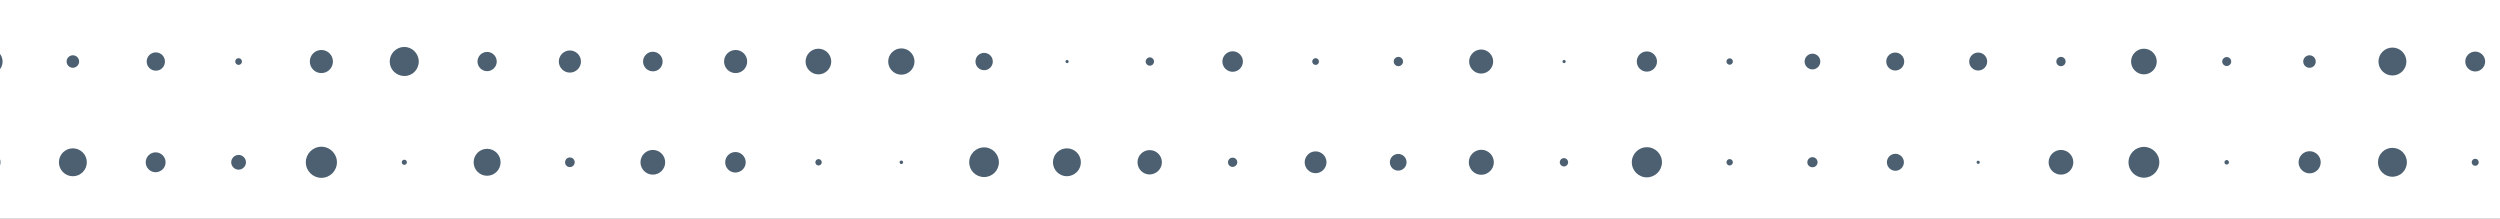 <svg width="1440" height="126" viewBox="0 0 1440 126" fill="none" xmlns="http://www.w3.org/2000/svg">
<rect width="1440" height="126" fill="#3B3B3B"/>
<g clip-path="url(#clip0_3_51)">
<rect width="1440" height="7248" transform="translate(0 -2286)" fill="white"/>
<path d="M0.292 93.477C0.292 90.15 -2.388 87.47 -5.714 87.47C-9.041 87.47 -11.721 90.15 -11.721 93.477C-11.721 96.803 -9.041 99.483 -5.714 99.483C-2.388 99.483 0.292 96.803 0.292 93.477Z" fill="#4C6071"/>
<path d="M50.009 93.477C50.009 89.041 46.405 85.437 41.969 85.437C37.534 85.437 33.93 89.041 33.93 93.477C33.93 97.912 37.534 101.516 41.969 101.516C46.405 101.516 50.009 97.912 50.009 93.477Z" fill="#4C6071"/>
<path d="M95.382 93.477C95.382 90.335 92.795 87.747 89.653 87.747C86.511 87.747 83.924 90.335 83.924 93.477C83.924 96.619 86.511 99.206 89.653 99.206C92.887 99.114 95.382 96.619 95.382 93.477Z" fill="#4C6071"/>
<path d="M141.68 93.477C141.68 91.166 139.739 89.226 137.429 89.226C135.119 89.226 133.178 91.166 133.178 93.477C133.178 95.787 135.119 97.728 137.429 97.728C139.739 97.728 141.68 95.787 141.68 93.477Z" fill="#4C6071"/>
<path d="M194.077 93.477C194.077 88.487 190.011 84.513 185.113 84.513C180.123 84.513 176.149 88.579 176.149 93.477C176.149 98.467 180.215 102.441 185.113 102.441C190.103 102.441 194.077 98.374 194.077 93.477Z" fill="#4C6071"/>
<path d="M234.368 93.477C234.368 92.645 233.721 91.998 232.889 91.998C232.057 91.998 231.41 92.645 231.41 93.477C231.41 94.308 232.057 94.955 232.889 94.955C233.721 94.955 234.368 94.308 234.368 93.477Z" fill="#4C6071"/>
<path d="M288.335 93.477C288.335 89.133 284.824 85.714 280.573 85.714C276.23 85.714 272.81 89.226 272.81 93.477C272.81 97.82 276.322 101.239 280.573 101.239C284.824 101.239 288.335 97.728 288.335 93.477Z" fill="#4C6071"/>
<path d="M331.029 93.477C331.029 91.906 329.828 90.704 328.257 90.704C326.686 90.704 325.484 91.906 325.484 93.477C325.484 95.048 326.686 96.249 328.257 96.249C329.828 96.249 331.029 94.955 331.029 93.477Z" fill="#4C6071"/>
<path d="M383.148 93.477C383.148 89.503 379.914 86.361 376.033 86.361C372.059 86.361 368.917 89.596 368.917 93.477C368.917 97.45 372.152 100.592 376.033 100.592C379.914 100.592 383.148 97.45 383.148 93.477Z" fill="#4C6071"/>
<path d="M429.538 93.477C429.538 90.243 426.858 87.563 423.624 87.563C420.39 87.563 417.71 90.15 417.71 93.477C417.71 96.711 420.297 99.391 423.624 99.391C426.951 99.299 429.538 96.711 429.538 93.477Z" fill="#4C6071"/>
<path d="M473.341 93.477C473.341 92.46 472.509 91.628 471.493 91.628C470.476 91.628 469.644 92.46 469.644 93.477C469.644 94.493 470.476 95.325 471.493 95.325C472.509 95.325 473.341 94.493 473.341 93.477Z" fill="#4C6071"/>
<path d="M520.193 93.477C520.193 92.922 519.731 92.46 519.176 92.46C518.622 92.46 518.16 92.922 518.16 93.477C518.16 94.031 518.622 94.493 519.176 94.493C519.731 94.493 520.193 94.031 520.193 93.477Z" fill="#4C6071"/>
<path d="M575.362 93.477C575.362 88.764 571.573 84.882 566.86 84.882C562.147 84.882 558.266 88.671 558.266 93.477C558.266 98.189 562.055 101.978 566.86 101.978C571.573 101.978 575.362 98.189 575.362 93.477Z" fill="#4C6071"/>
<path d="M622.584 93.477C622.584 89.041 618.98 85.437 614.544 85.437C610.108 85.437 606.504 89.041 606.504 93.477C606.504 97.912 610.108 101.516 614.544 101.516C618.98 101.424 622.584 97.912 622.584 93.477Z" fill="#4C6071"/>
<path d="M669.251 93.477C669.251 89.595 666.109 86.454 662.228 86.454C658.346 86.454 655.204 89.595 655.204 93.477C655.204 97.358 658.346 100.5 662.228 100.5C666.109 100.407 669.251 97.266 669.251 93.477Z" fill="#4C6071"/>
<path d="M712.684 93.477C712.684 91.998 711.482 90.797 710.004 90.797C708.525 90.797 707.324 91.998 707.324 93.477C707.324 94.955 708.525 96.157 710.004 96.157C711.482 96.064 712.684 94.863 712.684 93.477Z" fill="#4C6071"/>
<path d="M764.064 93.477C764.064 89.965 761.199 87.193 757.78 87.193C754.268 87.193 751.496 90.058 751.496 93.477C751.496 96.988 754.361 99.761 757.78 99.761C761.199 99.761 764.064 96.896 764.064 93.477Z" fill="#4C6071"/>
<path d="M810.177 93.477C810.177 90.797 808.051 88.671 805.371 88.671C802.691 88.671 800.566 90.797 800.566 93.477C800.566 96.157 802.691 98.282 805.371 98.282C808.051 98.282 810.177 96.064 810.177 93.477Z" fill="#4C6071"/>
<path d="M860.448 93.477C860.448 89.503 857.213 86.269 853.24 86.269C849.266 86.269 846.032 89.503 846.032 93.477C846.032 97.45 849.266 100.685 853.24 100.685C857.121 100.685 860.448 97.45 860.448 93.477Z" fill="#4C6071"/>
<path d="M903.234 93.477C903.234 92.183 902.125 91.074 900.831 91.074C899.537 91.074 898.429 92.183 898.429 93.477C898.429 94.77 899.537 95.879 900.831 95.879C902.217 95.879 903.234 94.77 903.234 93.477Z" fill="#4C6071"/>
<path d="M957.294 93.477C957.294 88.671 953.413 84.79 948.607 84.79C943.802 84.79 939.921 88.671 939.921 93.477C939.921 98.282 943.802 102.163 948.607 102.163C953.32 102.163 957.294 98.282 957.294 93.477Z" fill="#4C6071"/>
<path d="M998.139 93.477C998.139 92.46 997.308 91.628 996.291 91.628C995.275 91.628 994.443 92.46 994.443 93.477C994.443 94.493 995.275 95.325 996.291 95.325C997.308 95.232 998.139 94.493 998.139 93.477Z" fill="#4C6071"/>
<path d="M1046.93 93.477C1046.93 91.906 1045.64 90.52 1043.97 90.52C1042.4 90.52 1041.02 91.813 1041.02 93.477C1041.02 95.048 1042.31 96.341 1043.97 96.341C1045.64 96.341 1046.93 95.048 1046.93 93.477Z" fill="#4C6071"/>
<path d="M1096.65 93.477C1096.65 90.797 1094.43 88.579 1091.75 88.579C1089.07 88.579 1086.85 90.797 1086.85 93.477C1086.85 96.157 1089.07 98.374 1091.75 98.374C1094.43 98.374 1096.65 96.157 1096.65 93.477Z" fill="#4C6071"/>
<path d="M1140.36 93.477C1140.36 92.922 1139.9 92.553 1139.43 92.553C1138.88 92.553 1138.51 93.015 1138.51 93.477C1138.51 94.031 1138.97 94.401 1139.43 94.401C1139.99 94.401 1140.36 94.031 1140.36 93.477Z" fill="#4C6071"/>
<path d="M1194.23 93.477C1194.23 89.503 1191 86.361 1187.12 86.361C1183.14 86.361 1180 89.596 1180 93.477C1180 97.45 1183.24 100.592 1187.12 100.592C1191.09 100.592 1194.23 97.358 1194.23 93.477Z" fill="#4C6071"/>
<path d="M1243.77 93.477C1243.77 88.579 1239.79 84.605 1234.89 84.605C1230 84.605 1226.02 88.579 1226.02 93.477C1226.02 98.374 1230 102.348 1234.89 102.348C1239.79 102.348 1243.77 98.374 1243.77 93.477Z" fill="#4C6071"/>
<path d="M1283.87 93.477C1283.87 92.737 1283.32 92.183 1282.58 92.183C1281.84 92.183 1281.28 92.737 1281.28 93.477C1281.28 94.216 1281.84 94.771 1282.58 94.771C1283.32 94.771 1283.87 94.216 1283.87 93.477Z" fill="#4C6071"/>
<path d="M1336.73 93.477C1336.73 89.965 1333.87 87.1 1330.35 87.1C1326.84 87.1 1323.98 89.965 1323.98 93.477C1323.98 96.988 1326.84 99.853 1330.35 99.853C1333.87 99.853 1336.73 96.988 1336.73 93.477Z" fill="#4C6071"/>
<path d="M1386.36 93.477C1386.36 88.856 1382.66 85.16 1378.04 85.16C1373.42 85.16 1369.72 88.856 1369.72 93.477C1369.72 98.097 1373.42 101.794 1378.04 101.794C1382.66 101.794 1386.36 98.097 1386.36 93.477Z" fill="#4C6071"/>
<path d="M1427.76 93.477C1427.76 92.368 1426.83 91.444 1425.72 91.444C1424.61 91.444 1423.69 92.368 1423.69 93.477C1423.69 94.586 1424.61 95.51 1425.72 95.51C1426.83 95.51 1427.76 94.586 1427.76 93.477Z" fill="#4C6071"/>
<path d="M1.494 35.443C1.494 31.469 -1.741 28.235 -5.714 28.235C-9.688 28.235 -12.922 31.469 -12.922 35.443C-12.922 39.417 -9.688 42.651 -5.714 42.651C-1.741 42.743 1.494 39.417 1.494 35.443Z" fill="#4C6071"/>
<path d="M45.573 35.443C45.573 33.502 44.002 31.839 41.969 31.839C40.029 31.839 38.365 33.41 38.365 35.443C38.365 37.384 39.936 39.047 41.969 39.047C43.91 39.047 45.573 37.384 45.573 35.443Z" fill="#4C6071"/>
<path d="M95.013 35.443C95.013 32.486 92.61 30.176 89.746 30.176C86.788 30.176 84.478 32.578 84.478 35.443C84.478 38.4 86.881 40.711 89.746 40.711C92.61 40.803 95.013 38.4 95.013 35.443Z" fill="#4C6071"/>
<path d="M139.37 35.443C139.37 34.426 138.538 33.502 137.429 33.502C136.32 33.502 135.489 34.334 135.489 35.443C135.489 36.46 136.32 37.384 137.429 37.384C138.446 37.384 139.37 36.552 139.37 35.443Z" fill="#4C6071"/>
<path d="M191.767 35.443C191.767 31.747 188.809 28.789 185.113 28.789C181.417 28.789 178.459 31.747 178.459 35.443C178.459 39.139 181.417 42.096 185.113 42.096C188.809 42.096 191.767 39.139 191.767 35.443Z" fill="#4C6071"/>
<path d="M241.206 35.443C241.206 30.823 237.417 27.034 232.889 27.034C228.269 27.034 224.48 30.823 224.48 35.443C224.48 40.063 228.269 43.76 232.889 43.76C237.51 43.852 241.206 40.063 241.206 35.443Z" fill="#4C6071"/>
<path d="M286.118 35.443C286.118 32.394 283.622 29.898 280.573 29.898C277.523 29.898 275.028 32.394 275.028 35.443C275.028 38.493 277.523 40.988 280.573 40.988C283.622 40.988 286.118 38.493 286.118 35.443Z" fill="#4C6071"/>
<path d="M334.633 35.443C334.633 31.931 331.768 29.067 328.257 29.067C324.745 29.067 321.88 31.931 321.88 35.443C321.88 38.955 324.745 41.819 328.257 41.819C331.768 41.819 334.633 38.955 334.633 35.443Z" fill="#4C6071"/>
<path d="M381.67 35.443C381.67 32.301 379.082 29.806 376.033 29.806C372.891 29.806 370.396 32.394 370.396 35.443C370.396 38.585 372.983 41.08 376.033 41.08C379.175 41.172 381.67 38.585 381.67 35.443Z" fill="#4C6071"/>
<path d="M430.37 35.443C430.37 31.747 427.413 28.789 423.716 28.789C420.02 28.789 417.063 31.747 417.063 35.443C417.063 39.139 420.02 42.096 423.716 42.096C427.413 42.096 430.37 39.139 430.37 35.443Z" fill="#4C6071"/>
<path d="M478.793 35.443C478.793 31.377 475.466 28.05 471.4 28.05C467.334 28.05 464.007 31.377 464.007 35.443C464.007 39.509 467.334 42.836 471.4 42.836C475.466 42.836 478.793 39.509 478.793 35.443Z" fill="#4C6071"/>
<path d="M526.754 35.443C526.754 31.285 523.335 27.865 519.176 27.865C515.018 27.865 511.599 31.285 511.599 35.443C511.599 39.602 515.018 43.021 519.176 43.021C523.335 43.021 526.754 39.602 526.754 35.443Z" fill="#4C6071"/>
<path d="M571.85 35.443C571.85 32.671 569.632 30.453 566.86 30.453C564.088 30.453 561.87 32.671 561.87 35.443C561.87 38.215 564.088 40.433 566.86 40.433C569.632 40.433 571.85 38.215 571.85 35.443Z" fill="#4C6071"/>
<path d="M615.56 35.443C615.56 34.889 615.098 34.519 614.636 34.519C614.082 34.519 613.712 34.981 613.712 35.443C613.712 35.998 614.174 36.367 614.636 36.367C615.098 36.459 615.56 35.998 615.56 35.443Z" fill="#4C6071"/>
<path d="M664.723 35.443C664.723 34.149 663.614 33.04 662.32 33.04C661.026 33.04 659.917 34.149 659.917 35.443C659.917 36.737 661.026 37.846 662.32 37.846C663.614 37.846 664.723 36.737 664.723 35.443Z" fill="#4C6071"/>
<path d="M715.918 35.443C715.918 32.209 713.238 29.529 710.004 29.529C706.769 29.529 704.09 32.209 704.09 35.443C704.09 38.677 706.769 41.357 710.004 41.357C713.238 41.357 715.918 38.677 715.918 35.443Z" fill="#4C6071"/>
<path d="M759.721 35.443C759.721 34.334 758.797 33.502 757.78 33.502C756.671 33.502 755.839 34.426 755.839 35.443C755.839 36.552 756.763 37.384 757.78 37.384C758.797 37.476 759.721 36.552 759.721 35.443Z" fill="#4C6071"/>
<path d="M808.144 35.443C808.144 33.965 806.942 32.763 805.464 32.763C803.985 32.763 802.784 33.965 802.784 35.443C802.784 36.922 803.985 38.123 805.464 38.123C806.942 38.123 808.144 36.922 808.144 35.443Z" fill="#4C6071"/>
<path d="M860.078 35.443C860.078 31.654 856.936 28.512 853.148 28.512C849.359 28.512 846.217 31.654 846.217 35.443C846.217 39.232 849.359 42.374 853.148 42.374C856.936 42.374 860.078 39.232 860.078 35.443Z" fill="#4C6071"/>
<path d="M901.848 35.443C901.848 34.889 901.386 34.519 900.924 34.519C900.369 34.519 899.999 34.981 899.999 35.443C899.999 35.998 900.462 36.367 900.924 36.367C901.386 36.367 901.848 35.998 901.848 35.443Z" fill="#4C6071"/>
<path d="M954.429 35.443C954.429 32.209 951.842 29.621 948.607 29.621C945.373 29.621 942.786 32.209 942.786 35.443C942.786 38.677 945.373 41.265 948.607 41.265C951.749 41.265 954.429 38.677 954.429 35.443Z" fill="#4C6071"/>
<path d="M998.139 35.443C998.139 34.426 997.308 33.595 996.291 33.595C995.275 33.595 994.443 34.426 994.443 35.443C994.443 36.459 995.275 37.291 996.291 37.291C997.308 37.291 998.139 36.459 998.139 35.443Z" fill="#4C6071"/>
<path d="M1048.5 35.443C1048.5 32.948 1046.47 30.915 1043.97 30.915C1041.48 30.915 1039.45 32.948 1039.45 35.443C1039.45 37.938 1041.48 39.971 1043.97 39.971C1046.47 39.971 1048.5 37.938 1048.5 35.443Z" fill="#4C6071"/>
<path d="M1096.83 35.443C1096.83 32.578 1094.52 30.268 1091.66 30.268C1088.79 30.268 1086.48 32.578 1086.48 35.443C1086.48 38.308 1088.79 40.618 1091.66 40.618C1094.52 40.618 1096.83 38.308 1096.83 35.443Z" fill="#4C6071"/>
<path d="M1144.61 35.443C1144.61 32.578 1142.3 30.268 1139.43 30.268C1136.57 30.268 1134.26 32.578 1134.26 35.443C1134.26 38.308 1136.57 40.618 1139.43 40.618C1142.3 40.618 1144.61 38.308 1144.61 35.443Z" fill="#4C6071"/>
<path d="M1189.8 35.443C1189.8 33.965 1188.6 32.763 1187.12 32.763C1185.64 32.763 1184.44 33.965 1184.44 35.443C1184.44 36.922 1185.64 38.123 1187.12 38.123C1188.6 38.123 1189.8 36.922 1189.8 35.443Z" fill="#4C6071"/>
<path d="M1242.29 35.443C1242.29 31.377 1238.96 28.05 1234.89 28.05C1230.83 28.05 1227.5 31.377 1227.5 35.443C1227.5 39.509 1230.83 42.836 1234.89 42.836C1238.96 42.836 1242.29 39.509 1242.29 35.443Z" fill="#4C6071"/>
<path d="M1285.17 35.443C1285.17 34.057 1284.06 32.856 1282.58 32.856C1281.19 32.856 1279.99 34.057 1279.99 35.443C1279.99 36.829 1281.19 38.031 1282.58 38.031C1283.96 38.031 1285.17 36.922 1285.17 35.443Z" fill="#4C6071"/>
<path d="M1333.87 35.443C1333.87 33.502 1332.3 31.839 1330.26 31.839C1328.32 31.839 1326.66 33.41 1326.66 35.443C1326.66 37.384 1328.23 39.047 1330.26 39.047C1332.3 39.047 1333.87 37.476 1333.87 35.443Z" fill="#4C6071"/>
<path d="M1386.08 35.443C1386.08 31.007 1382.47 27.403 1378.04 27.403C1373.6 27.403 1370 31.007 1370 35.443C1370 39.879 1373.6 43.483 1378.04 43.483C1382.47 43.483 1386.08 39.879 1386.08 35.443Z" fill="#4C6071"/>
<path d="M1431.45 35.443C1431.45 32.301 1428.86 29.714 1425.72 29.714C1422.58 29.714 1419.99 32.301 1419.99 35.443C1419.99 38.585 1422.58 41.172 1425.72 41.172C1428.86 41.172 1431.45 38.585 1431.45 35.443Z" fill="#4C6071"/>
</g>
<defs>
<clipPath id="clip0_3_51">
<rect width="1440" height="7248" fill="white" transform="translate(0 -2286)"/>
</clipPath>
</defs>
</svg>

